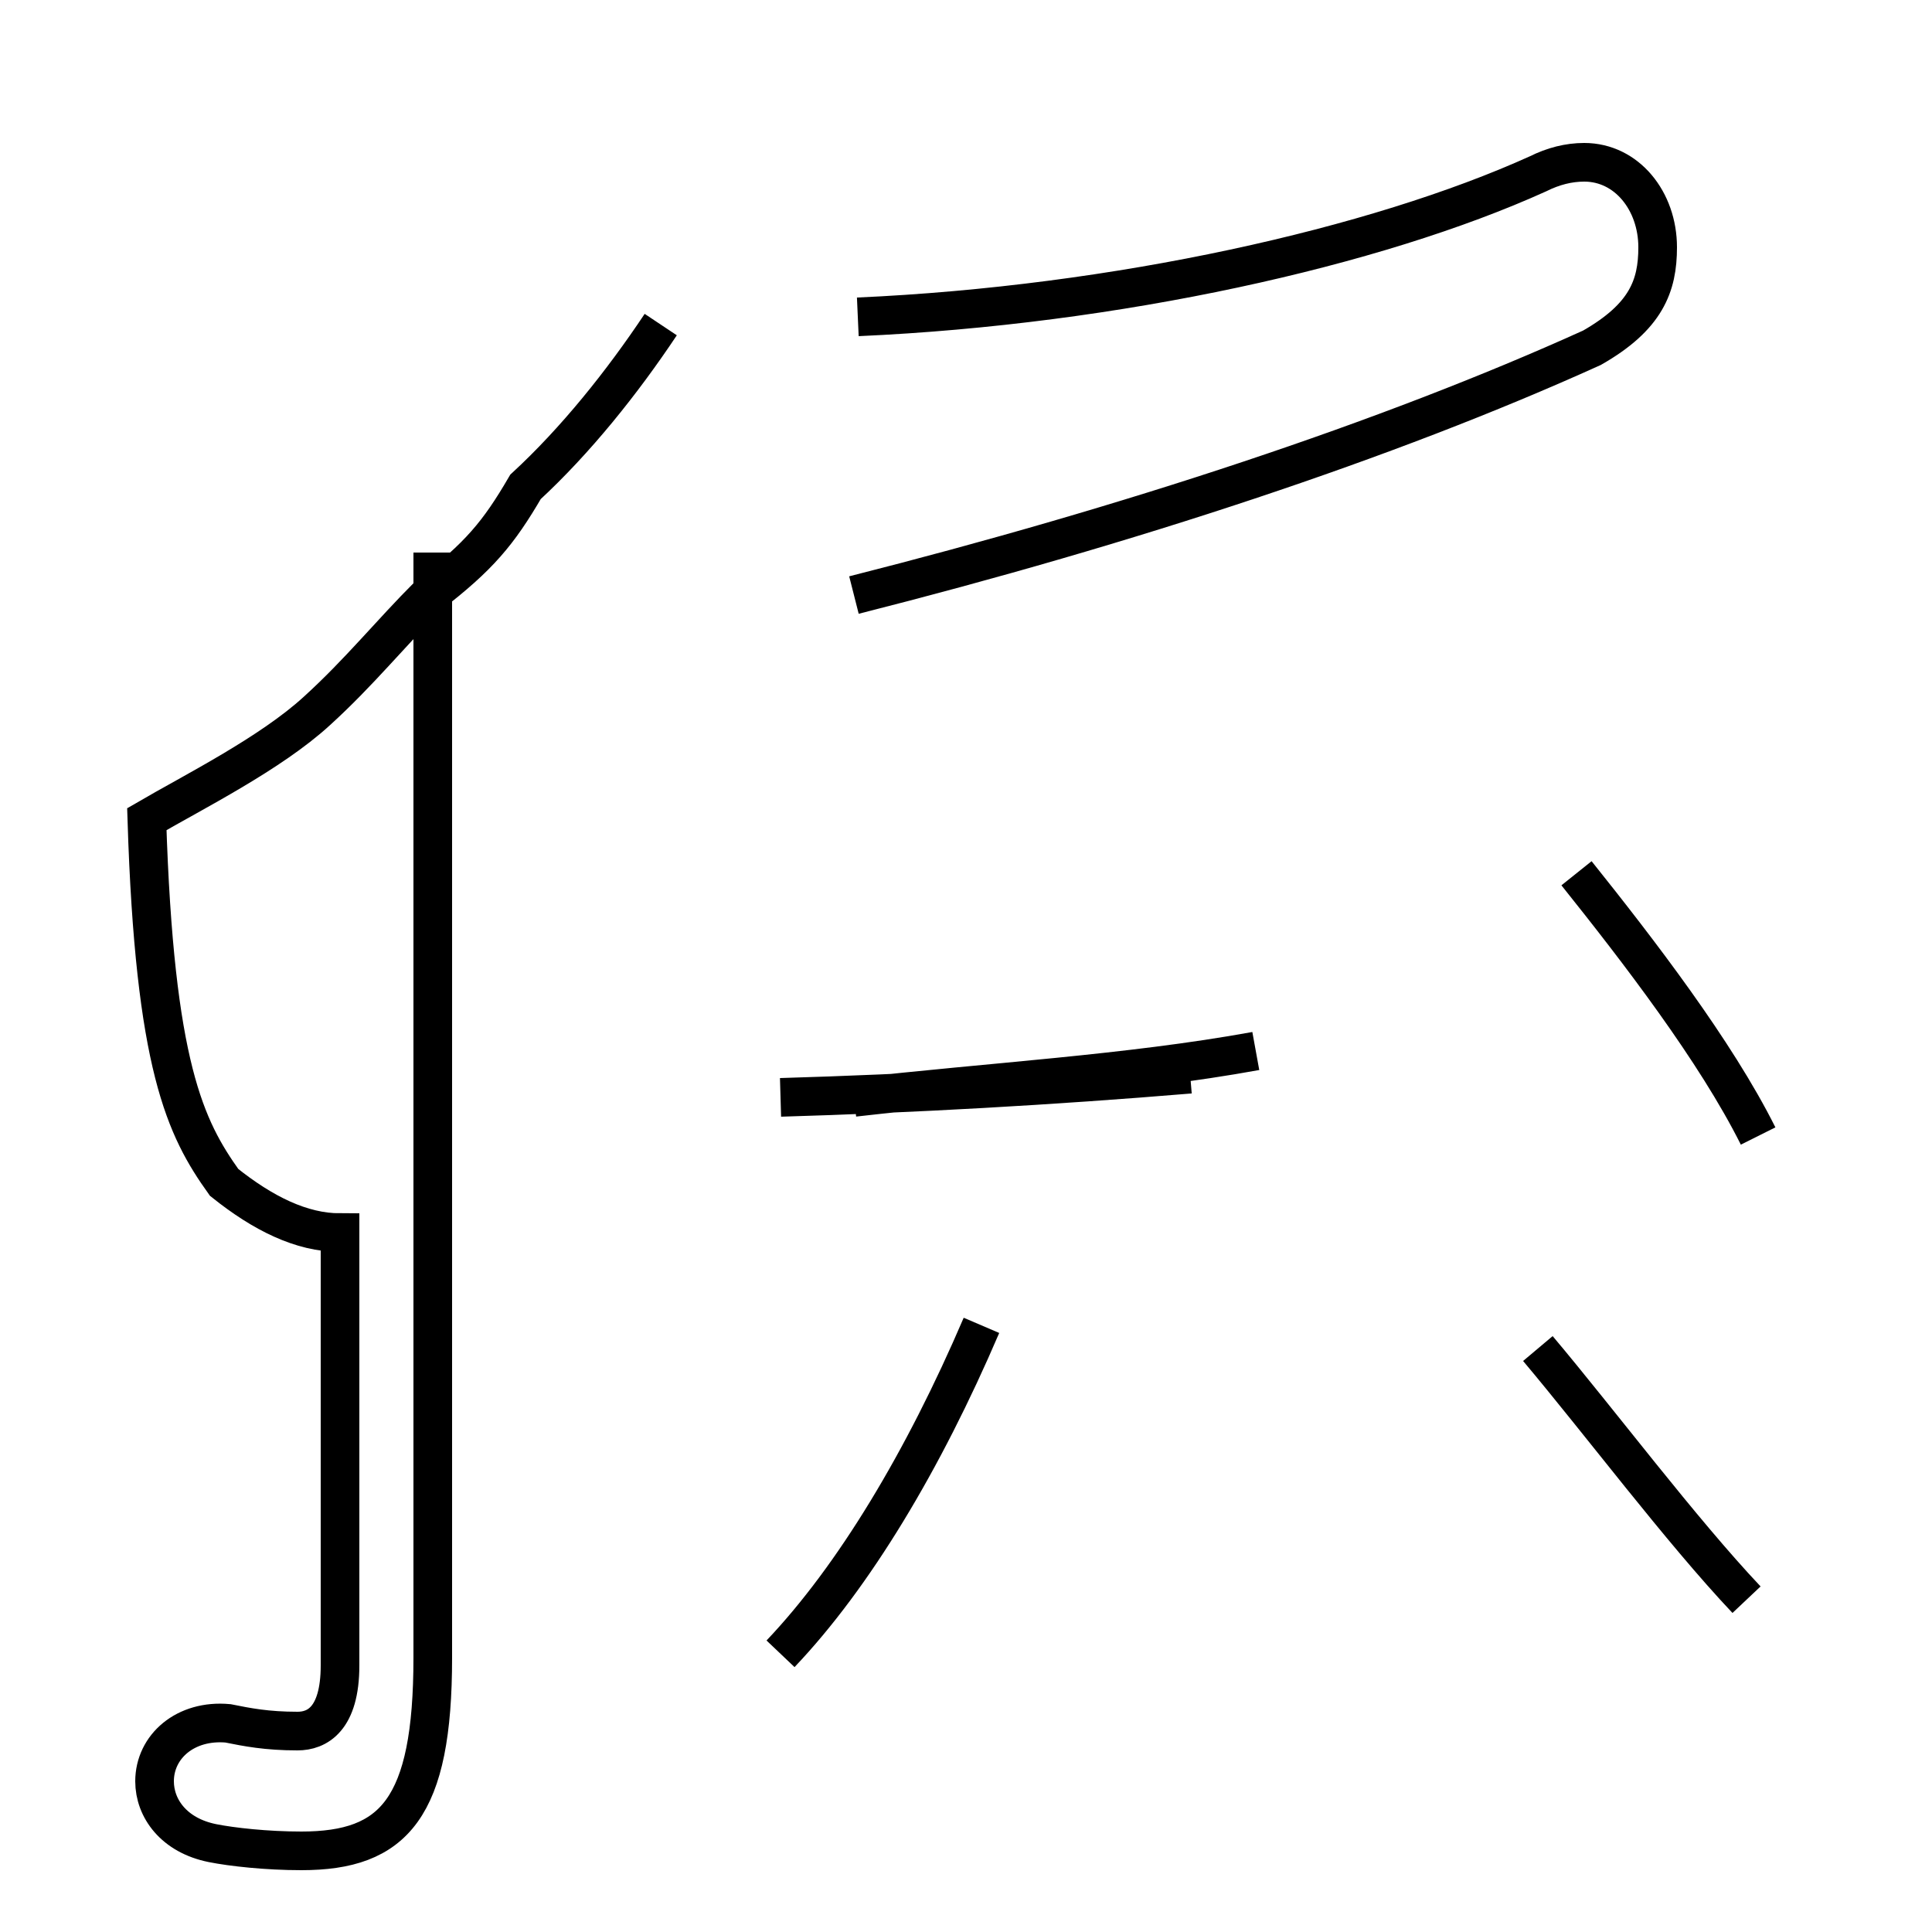 <?xml version='1.0' encoding='utf8'?>
<svg viewBox="0.0 -44.0 50.0 50.0" version="1.1" xmlns="http://www.w3.org/2000/svg">
<rect x="0.0" y="-44.0" width="50.0" height="50.0" fill="#808080" stroke="none"/>
<rect x="-1000" y="-1000" width="2000" height="2000" stroke="white" fill="white"/>
<g style="fill:none; stroke:#000000;  stroke-width:1">
<path d="M 17.1 35.6 C 16.1 34.1 14.9 32.6 13.6 31.4 C 12.9 30.2 12.4 29.6 11.1 28.6 C 10.1 27.6 9.3 26.6 8.2 25.6 C 7.0 24.5 5.0 23.5 3.8 22.8 C 4.0 16.4 4.8 14.8 5.8 13.4 C 6.8 12.6 7.8 12.1 8.8 12.1 L 8.8 0.9 C 8.8 -0.5 8.2 -0.8 7.7 -0.8 C 6.9 -0.8 6.4 -0.7 5.9 -0.6 C 4.8 -0.5 4.0 -1.2 4.0 -2.1 C 4.0 -2.8 4.5 -3.5 5.5 -3.7 C 6.0 -3.8 6.9 -3.9 7.8 -3.9 C 10.2 -3.9 11.2 -2.8 11.2 1.1 L 11.2 29.7 M 22.1 28.6 C 29.2 30.4 35.9 32.6 41.2 35.0 C 42.6 35.8 42.9 36.6 42.9 37.6 C 42.9 38.8 42.1 39.8 41.0 39.8 C 40.6 39.8 40.2 39.7 39.8 39.5 C 35.6 37.6 28.9 36.1 22.2 35.8 M 22.1 15.6 C 25.6 16.0 29.2 16.2 32.5 16.8 M 20.2 15.6 C 23.6 15.7 27.2 15.9 30.8 16.2 M 45.5 14.6 C 44.4 16.8 42.4 19.4 40.8 21.4 M 20.2 1.2 C 22.1 3.2 23.9 6.2 25.4 9.7 M 45.2 2.6 C 43.5 4.4 41.4 7.2 39.8 9.1" transform="scale(1, -1)" />
</g>
</svg>